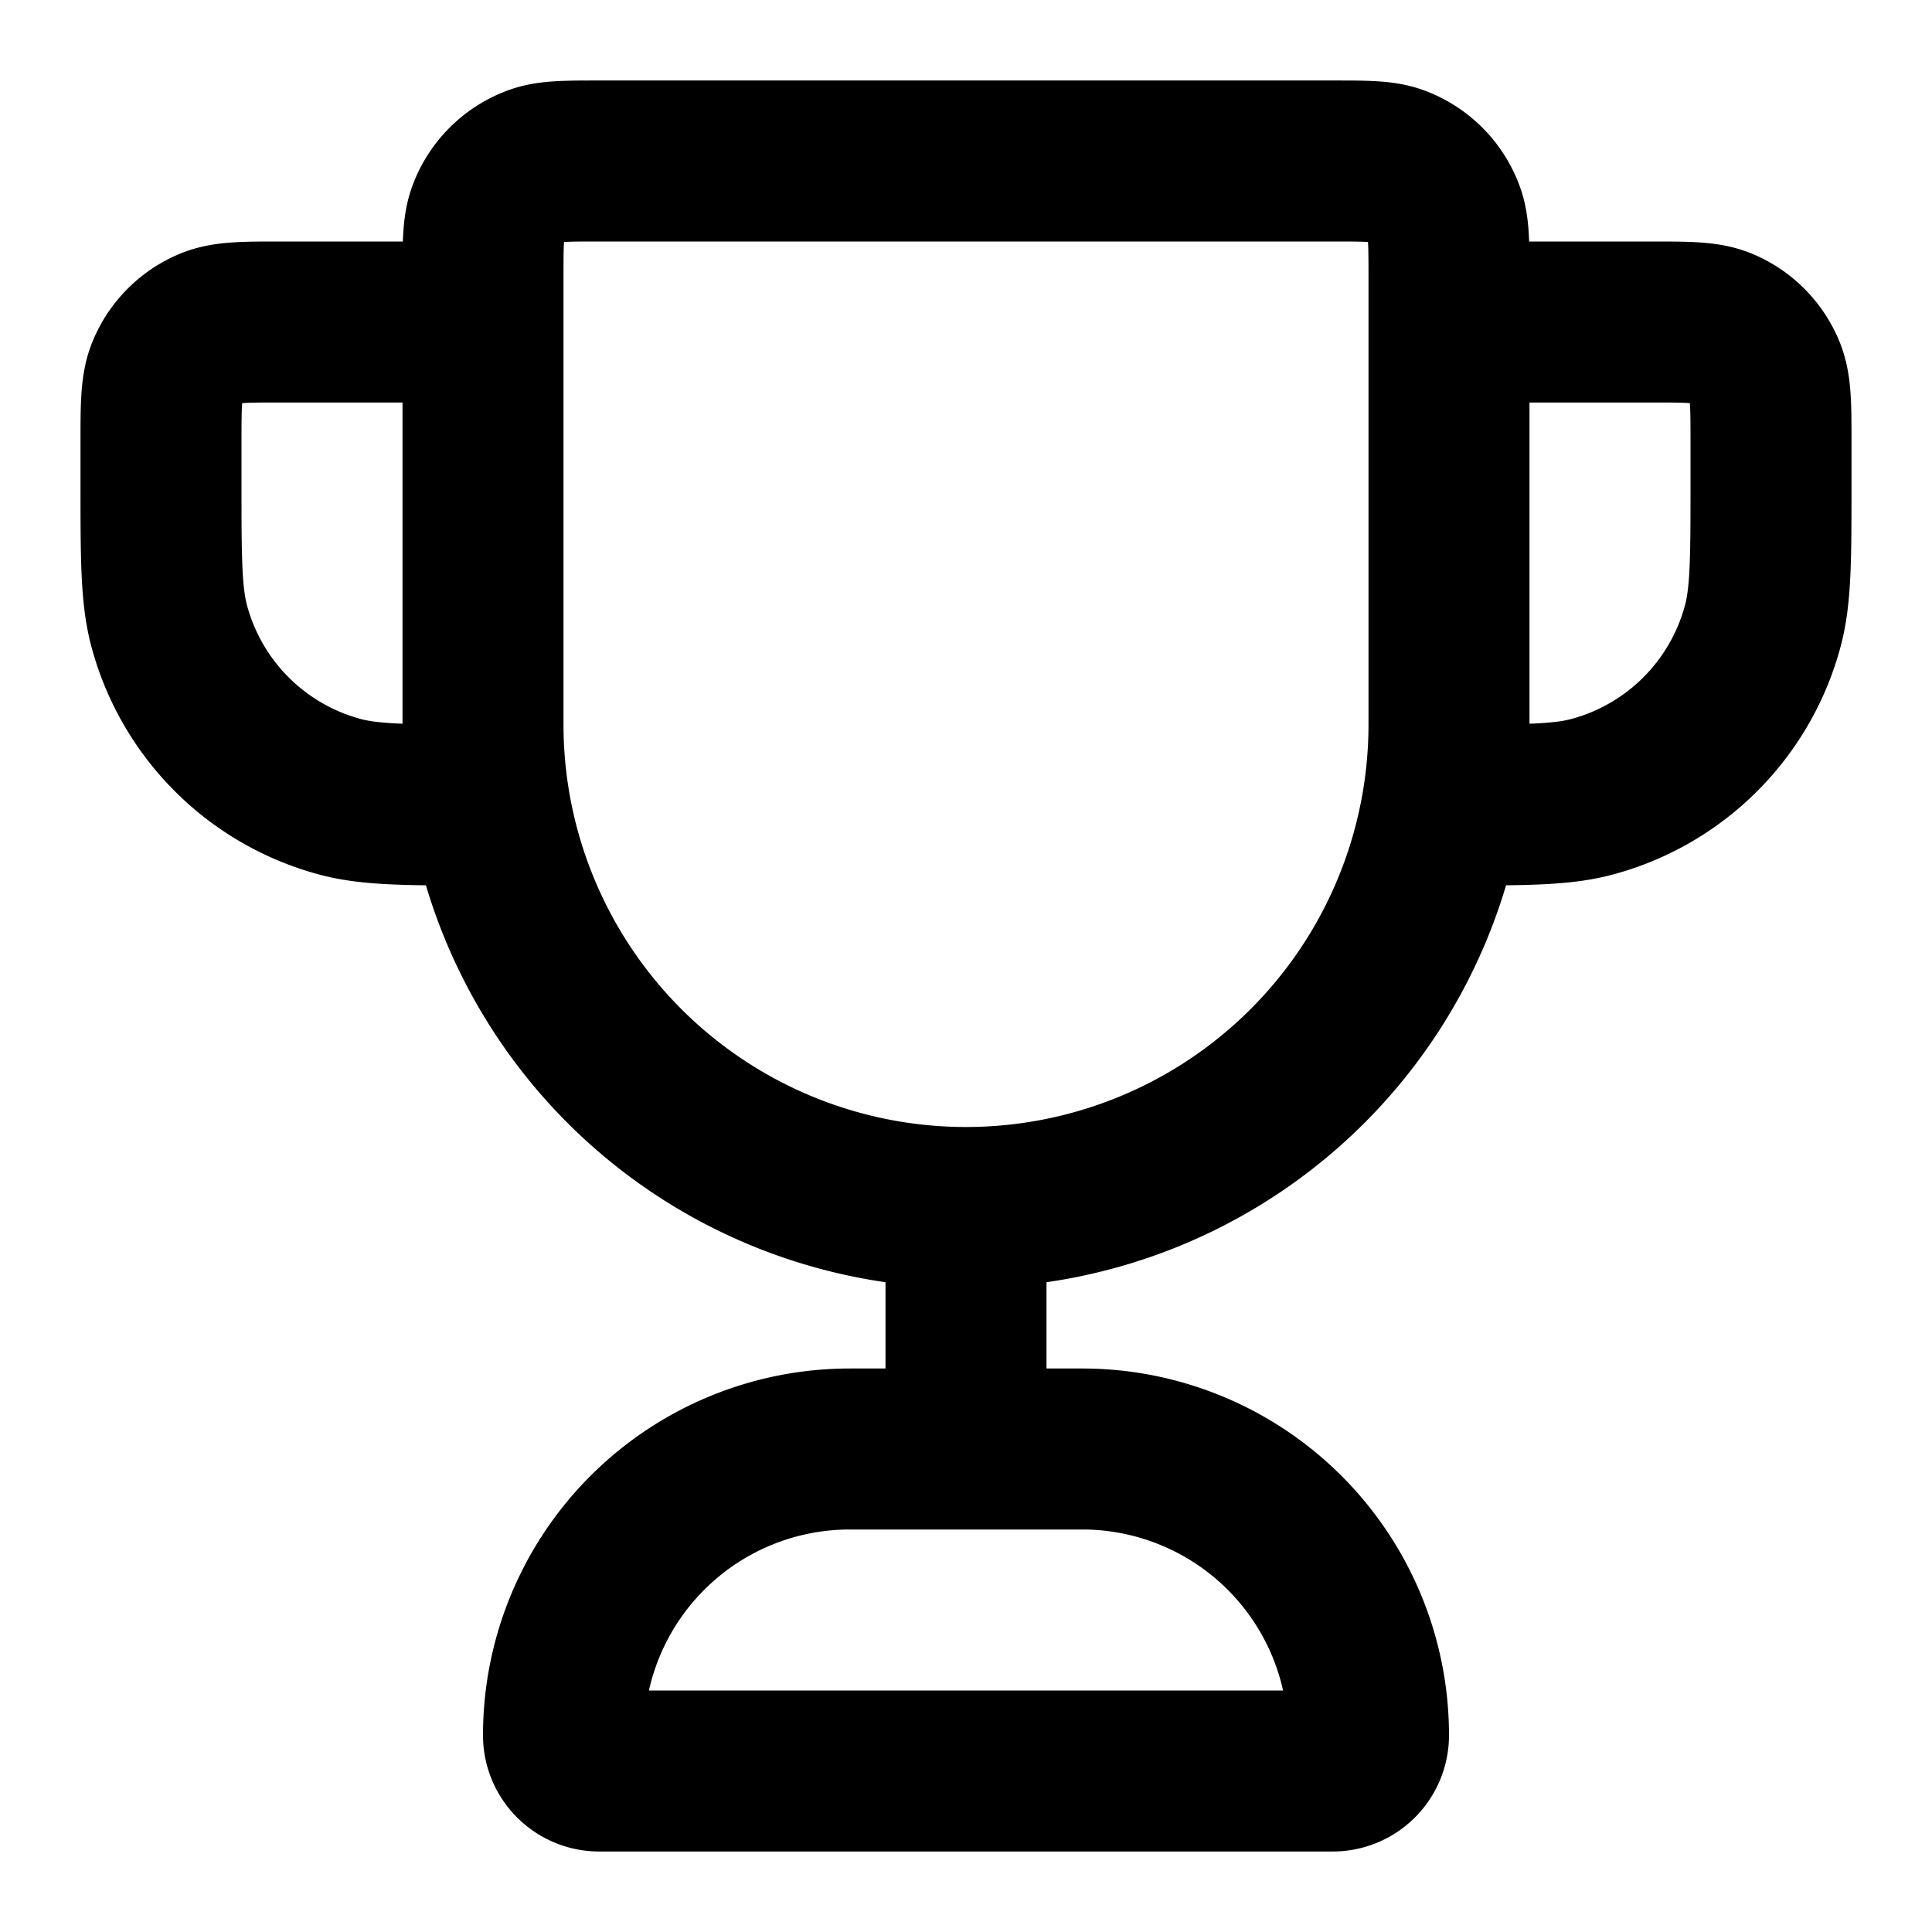 <svg xmlns="http://www.w3.org/2000/svg" fill="none" viewBox="0 0 24 24"><path stroke="currentColor" stroke-linecap="round" stroke-linejoin="round" stroke-width="2" d="M12 15a6 6 0 0 1-6-6V3.444c0-.413 0-.62.06-.786a1 1 0 0 1 .598-.598C6.824 2 7.031 2 7.444 2h9.112c.413 0 .62 0 .786.06a1 1 0 0 1 .598.598c.06.166.06.373.06.786V9a6 6 0 0 1-6 6m0 0v3m6-14h2.5c.466 0 .699 0 .883.076a1 1 0 0 1 .54.541c.077.184.077.417.077.883V6c0 .93 0 1.395-.102 1.776a3 3 0 0 1-2.122 2.122C19.396 10 18.93 10 18 10M6 4H3.5c-.466 0-.699 0-.883.076a1 1 0 0 0-.54.541C2 4.801 2 5.034 2 5.5V6c0 .93 0 1.395.102 1.776a3 3 0 0 0 2.122 2.122C4.605 10 5.07 10 6 10m1.444 12h9.112a.444.444 0 0 0 .444-.444A3.556 3.556 0 0 0 13.444 18h-2.888A3.556 3.556 0 0 0 7 21.556c0 .245.199.444.444.444"/></svg>